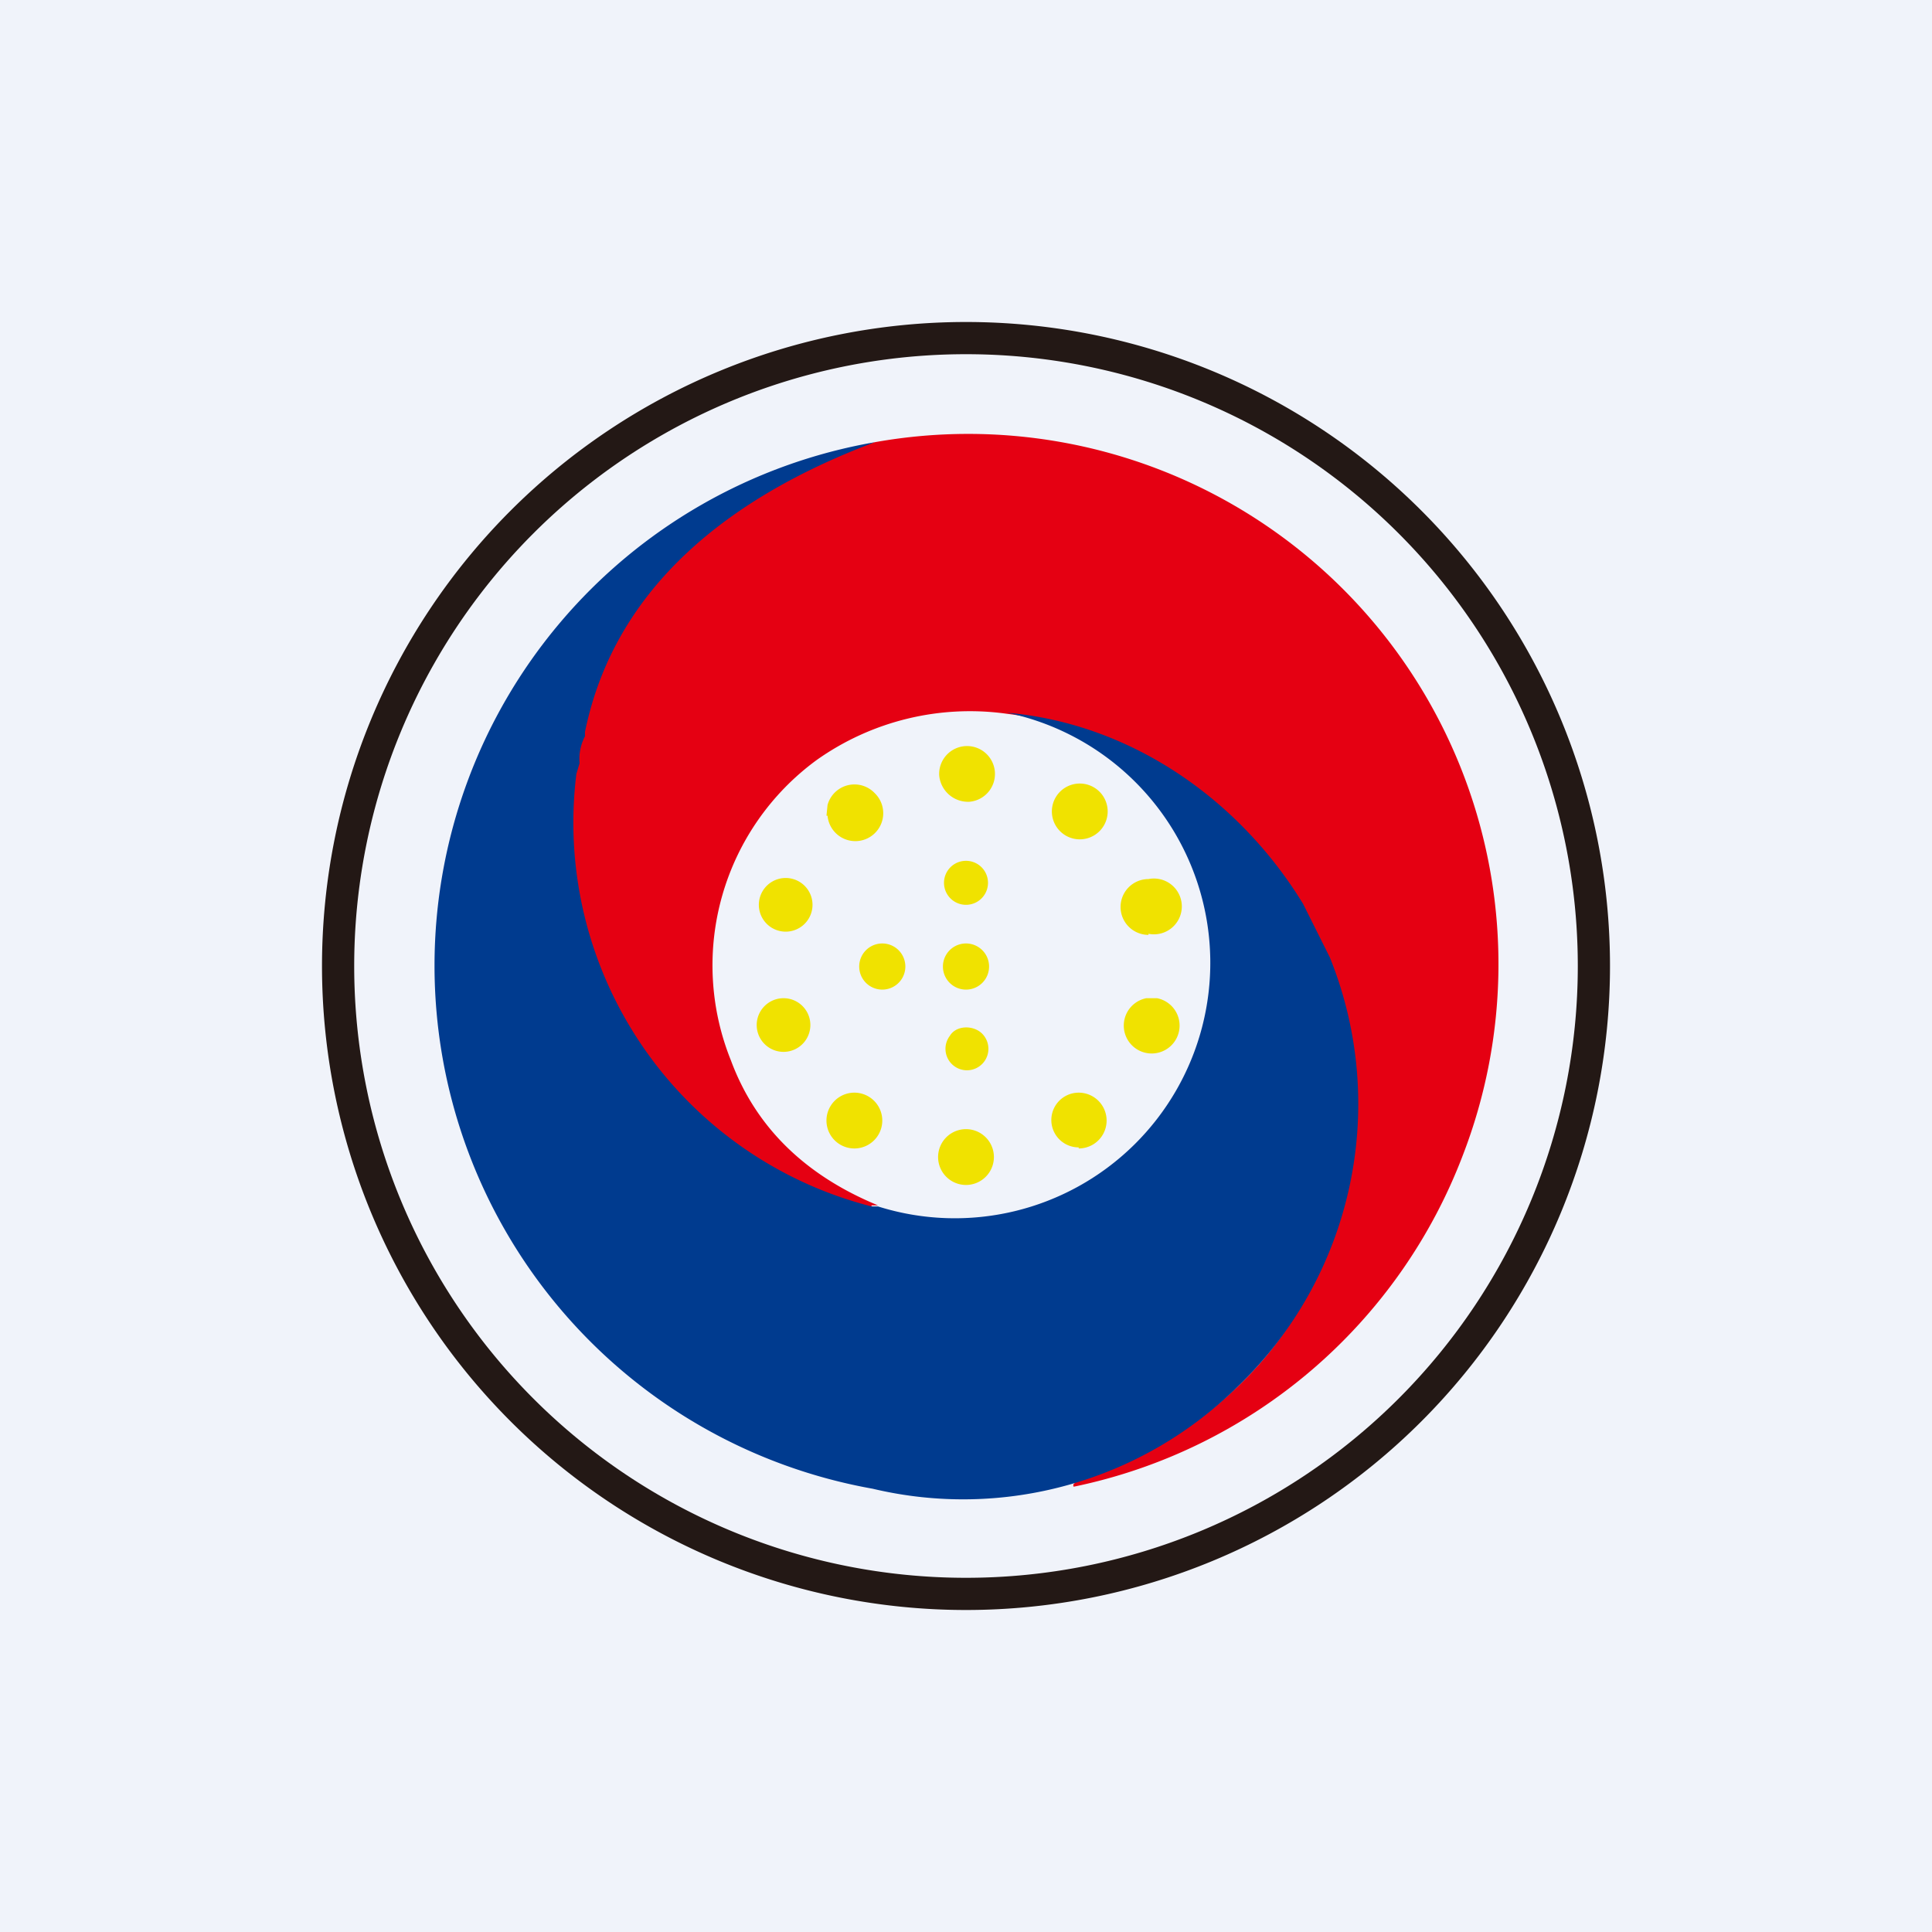 <!-- by TradingView --><svg width="18" height="18" viewBox="0 0 18 18" xmlns="http://www.w3.org/2000/svg"><path fill="#F0F3FA" d="M0 0h18v18H0z"/><path d="M15 9A6 6 0 1 1 3 9a6 6 0 0 1 12 0Zm-.3 0A5.7 5.7 0 1 0 3.3 9a5.7 5.7 0 0 0 11.4 0Z" fill="#231815"/><path d="M10 13.85v-.02l.03-.03a3.7 3.7 0 0 0 1.54-.92c1.28-1.25 1.28-3.33.43-4.63a3.73 3.73 0 0 0-2.62-1.6 2.47 2.47 0 0 0-1.77.43 2.37 2.37 0 0 0-.8 2.8c.23.62.69 1.07 1.37 1.35h-.06v.01c.02 0 .02 0 0 .01l-.06-.01a4.05 4.05 0 0 1-1.77-.97c-2.08-2.52-.8-5.33 1.86-6.15a4.94 4.94 0 0 1 5.48 6.64 4.95 4.95 0 0 1-3.62 3.09Z" fill="#E50012"/><path d="M8.15 4.12c-1.25.47-2.41 1.28-2.7 2.7v.04a.45.45 0 0 0-.05.25l-.03.1a3.69 3.69 0 0 0 2.75 4.03h.06a2.38 2.38 0 1 0 1.2-4.6c1.15.1 2.16.8 2.76 1.78l.25.5a3.65 3.65 0 0 1-.86 4 3.64 3.64 0 0 1-3.4.95 4.95 4.95 0 0 1 .02-9.75Z" fill="#003B8F"/><path d="M8.75 7.22a.26.26 0 1 1 .28.25.27.27 0 0 1-.28-.25ZM7.7 7.6l.01-.1a.26.26 0 0 1 .44-.11.26.26 0 1 1-.44.21ZM10.06 7.82a.26.26 0 1 0 0-.52.26.26 0 0 0 0 .52ZM8.22 9.22a.21.21 0 1 0 0-.43.21.21 0 0 0 0 .43ZM9 9.22a.21.21 0 1 0 0-.43.21.21 0 0 0 0 .43ZM9 8.43a.2.2 0 1 0 0-.41.2.2 0 0 0 0 .41ZM10.7 8.7a.26.26 0 1 0 0-.51.26.26 0 0 0 0 .52ZM7.3 9.8a.25.25 0 1 0 0-.5.25.25 0 0 0 0 .5ZM7.32 8.68a.25.25 0 1 0 0-.5.25.25 0 0 0 0 .5ZM10.69 9.3h.09a.26.26 0 1 1-.1 0ZM9.15 9.63a.2.2 0 1 1-.3.02c.06-.1.22-.1.3-.02ZM7.96 10.7a.26.26 0 1 0 0-.52.26.26 0 0 0 0 .52ZM10.05 10.7a.25.25 0 1 0 0-.52.25.25 0 0 0 0 .51ZM9 11.04a.26.26 0 1 0 0-.52.26.26 0 0 0 0 .52Z" fill="#F0E200"/></svg>